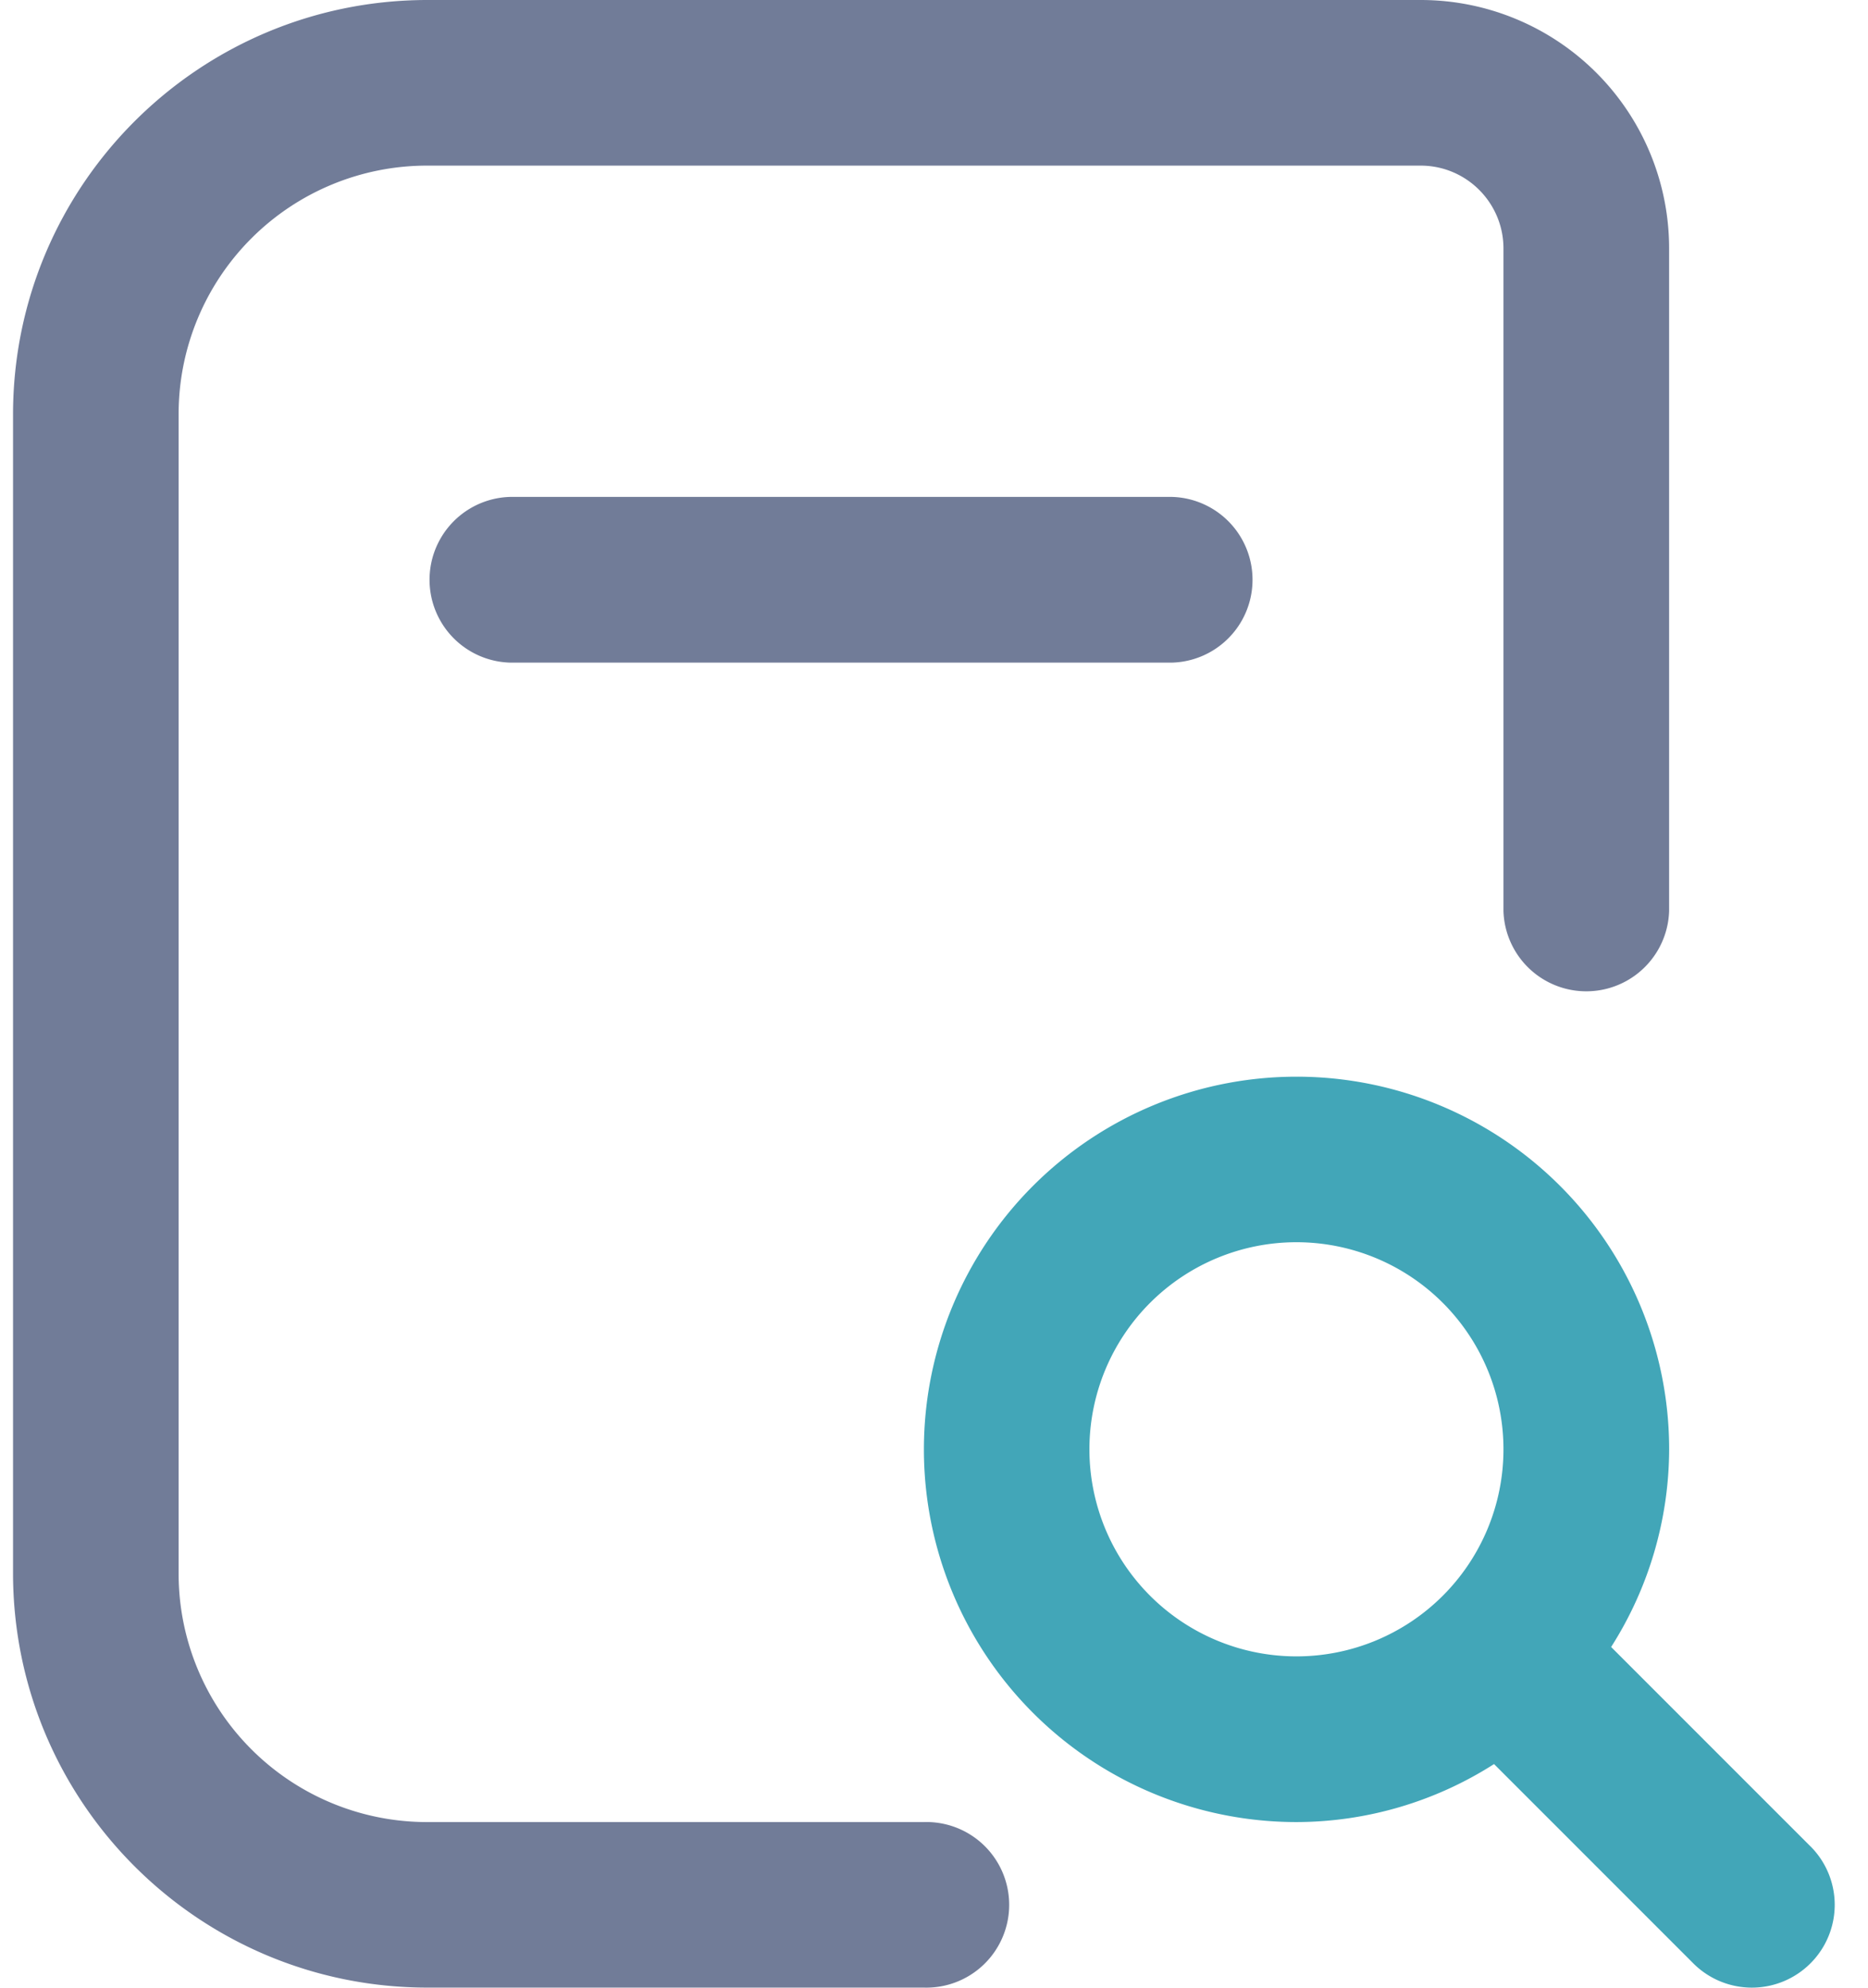<svg width="47" height="50" viewBox="0 0 47 50" fill="none" xmlns="http://www.w3.org/2000/svg">
    <g clip-path="url(#z0gp5rcaia)">
        <path d="M29.494 12.5a2.085 2.085 0 0 1 0 4.168H12.828a2.085 2.085 0 0 1 0-4.168h16.666z" fill="#717C98"/>
        <path d="m45.55 46.443-5.013-5.013a9.3 9.3 0 0 0 1.46-4.971 9.375 9.375 0 0 0-9.376-9.375 9.375 9.375 0 0 0-9.375 9.375 9.375 9.375 0 0 0 9.375 9.375 9.265 9.265 0 0 0 4.97-1.459l5.014 5.014a2.084 2.084 0 0 0 2.946 0 2.08 2.08 0 0 0 0-2.946zm-12.93-4.777a5.209 5.209 0 1 1-.001-10.418 5.209 5.209 0 0 1 0 10.418z" fill="#42A6B8"/>
        <path d="M23.244 45.834h-12.5a6.25 6.25 0 0 1-6.25-6.25V10.416a6.25 6.25 0 0 1 6.25-6.25h25c1.15 0 2.084.934 2.084 2.084v16.666a2.085 2.085 0 0 0 4.168 0V6.25A6.25 6.25 0 0 0 35.746 0h-25C4.994.008.336 4.666.328 10.416v29.166c.008 5.75 4.666 10.41 10.416 10.416h12.5a2.083 2.083 0 1 0 0-4.164z" fill="#717C98"/>
    </g>
    <defs>
        <clipPath id="z0gp5rcaia">
            <path fill="#fff" transform="translate(.328)" d="M0 0h45.832v50H0z"/>
        </clipPath>
    </defs>
</svg>
